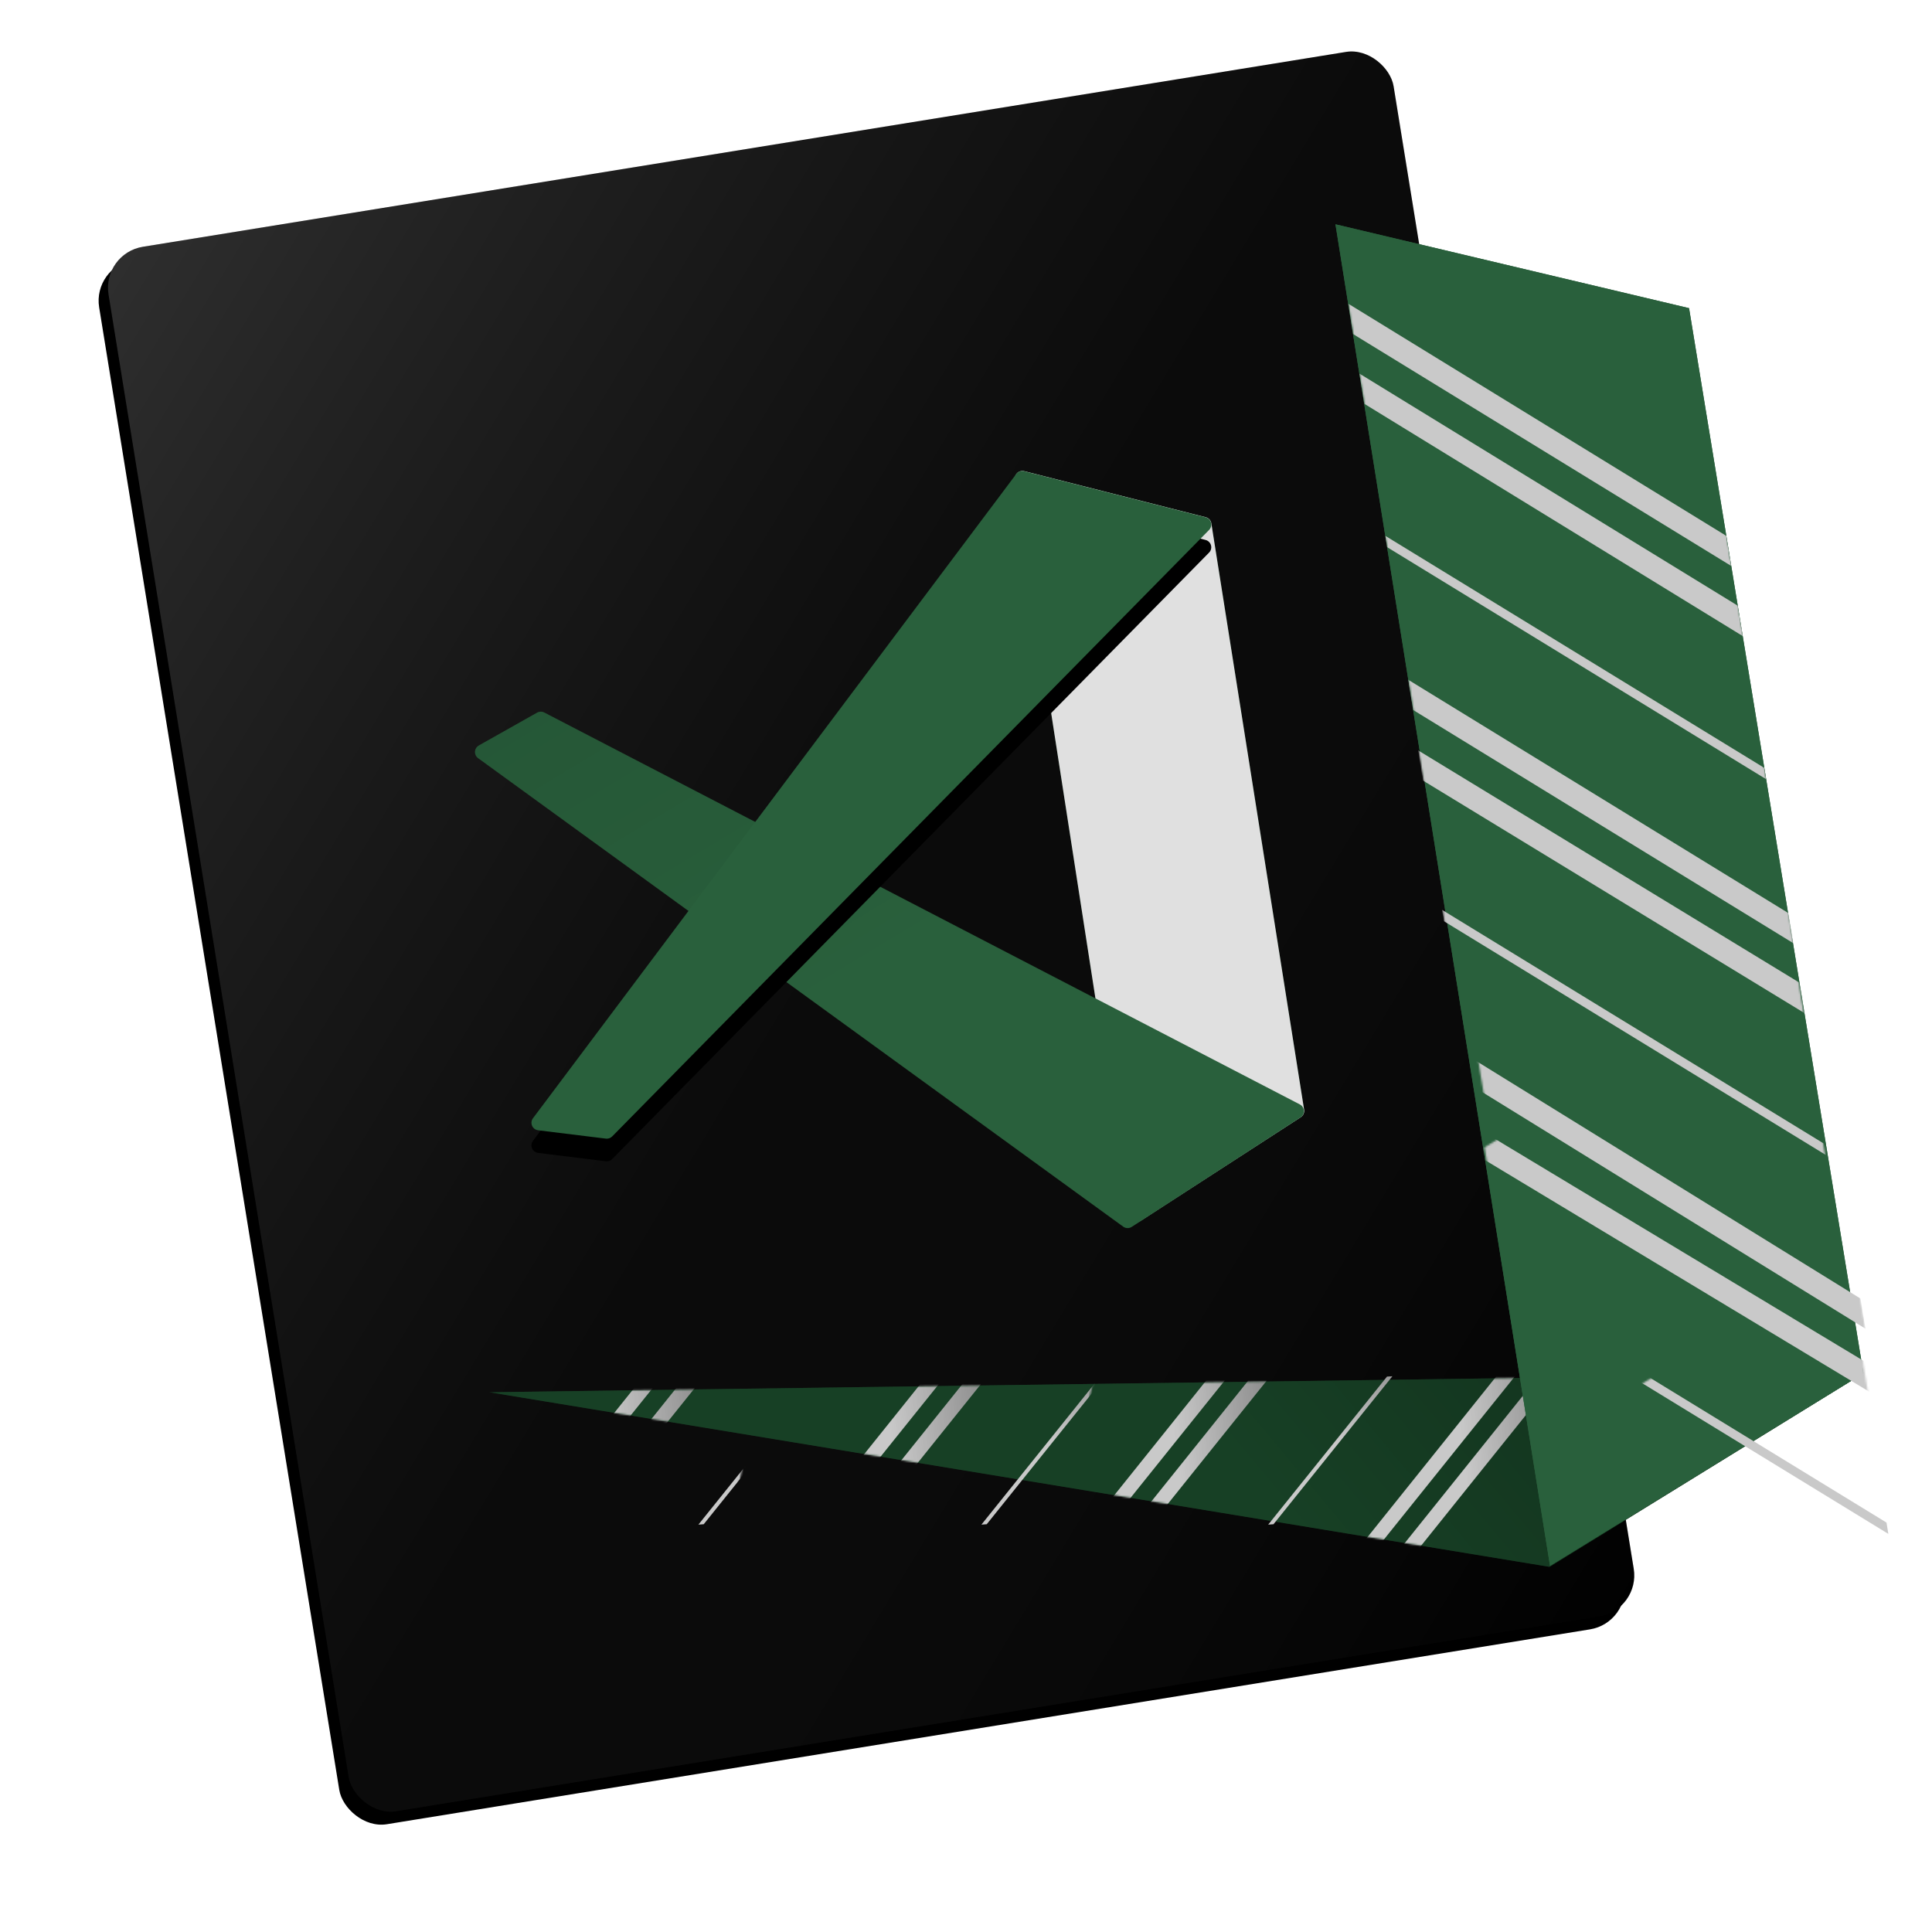 <?xml version="1.0" encoding="UTF-8"?>
<svg width="1024px" height="1024px" viewBox="0 0 1024 1024" version="1.1" xmlns="http://www.w3.org/2000/svg" xmlns:xlink="http://www.w3.org/1999/xlink">
    <!-- Generator: Sketch 47.1 (45422) - http://www.bohemiancoding.com/sketch -->
    <title>slytherin</title>
    <desc>Created with Sketch.</desc>
    <defs>
        <linearGradient x1="0%" y1="0%" x2="100%" y2="100%" id="linearGradient-1">
            <stop stop-color="#FFFFFF" stop-opacity="0.18" offset="0%"></stop>
            <stop stop-color="#808080" stop-opacity="0.08" offset="48.762%"></stop>
            <stop stop-color="#000000" stop-opacity="0.183" offset="100%"></stop>
        </linearGradient>
        <rect id="path-2" x="116.712" y="73.756" width="690" height="840" rx="22"></rect>
        <filter x="-3.9%" y="-1.8%" width="106.1%" height="105.0%" filterUnits="objectBoundingBox" id="filter-3">
            <feOffset dx="-6" dy="6" in="SourceAlpha" result="shadowOffsetOuter1"></feOffset>
            <feGaussianBlur stdDeviation="6" in="shadowOffsetOuter1" result="shadowBlurOuter1"></feGaussianBlur>
            <feColorMatrix values="0 0 0 0 0   0 0 0 0 0   0 0 0 0 0  0 0 0 0.12 0" type="matrix" in="shadowBlurOuter1"></feColorMatrix>
        </filter>
        <linearGradient x1="100%" y1="0%" x2="50%" y2="5.905%" id="linearGradient-4">
            <stop stop-color="#000000" stop-opacity="0.3" offset="0%"></stop>
            <stop stop-color="#000000" stop-opacity="0" offset="100%"></stop>
        </linearGradient>
        <polygon id="path-5" points="0.369 10.918 562.277 103.453 728.705 0.844"></polygon>
        <polygon id="path-7" points="0.369 10.918 562.277 103.453 728.705 0.844"></polygon>
        <polygon id="path-8" points="462.299 119.847 554.599 4.77 564.37 4.74 472.221 119.695"></polygon>
        <polygon id="path-9" points="307.285 95.839 399.439 -19.153 409.193 -19.07 317.065 95.743"></polygon>
        <polygon id="path-10" points="310.299 119.847 402.599 4.77 412.37 4.74 320.221 119.695"></polygon>
        <polygon id="path-11" points="252.552 11.687 335.191 69.045 335.583 71.843 252.956 14.486"></polygon>
        <polygon id="path-12" points="157.285 95.839 249.439 -19.153 259.193 -19.07 167.065 95.743"></polygon>
        <polygon id="path-13" points="160.299 119.847 252.599 4.77 262.37 4.74 170.221 119.695"></polygon>
        <polygon id="path-14" points="102.552 11.687 185.191 69.045 185.583 71.843 102.956 14.486"></polygon>
        <polygon id="path-15" points="7.285 95.839 99.439 -19.153 109.193 -19.07 17.065 95.743"></polygon>
        <polygon id="path-16" points="10.299 119.847 102.599 4.77 112.37 4.74 20.221 119.695"></polygon>
        <polygon id="path-17" points="-47.448 11.687 35.191 69.045 35.583 71.843 -47.044 14.486"></polygon>
        <polygon id="path-18" points="459.285 95.839 551.439 -19.153 561.193 -19.07 469.065 95.743"></polygon>
        <polygon id="path-19" points="404.552 11.687 487.191 69.045 487.583 71.843 404.956 14.486"></polygon>
        <polygon id="path-20" points="0.82 0.889 188.232 45.332 280.65 609.856 114.531 711.908"></polygon>
        <path d="M537.951,254.221 L598.468,644.286 L598.468,644.286 C598.807,646.469 600.851,647.964 603.034,647.626 C603.59,647.539 604.122,647.337 604.594,647.031 L689.429,592.14 L689.429,592.14 C690.757,591.281 691.454,589.719 691.207,588.157 L642.037,277.396 L642.037,277.396 C641.787,275.817 640.62,274.538 639.07,274.144 L542.888,249.731 L542.888,249.731 C540.747,249.187 538.57,250.482 538.027,252.624 C537.894,253.146 537.868,253.689 537.951,254.221 Z" id="path-22"></path>
        <linearGradient x1="5.234%" y1="3.683%" x2="50%" y2="50%" id="linearGradient-23">
            <stop stop-color="#000000" stop-opacity="0.09" offset="0%"></stop>
            <stop stop-color="#000000" stop-opacity="0" offset="100%"></stop>
        </linearGradient>
        <path d="M689.273,592.268 L599.846,650.276 L599.846,650.276 C598.457,651.176 596.657,651.129 595.318,650.156 L253.393,401.835 L253.393,401.835 C251.605,400.536 251.209,398.035 252.507,396.247 C252.845,395.782 253.279,395.395 253.78,395.113 L284.672,377.712 L284.672,377.712 C285.848,377.05 287.279,377.025 288.477,377.646 L688.938,585.361 L688.938,585.361 C690.899,586.379 691.664,588.793 690.647,590.754 C690.328,591.369 689.854,591.891 689.273,592.268 Z" id="path-24"></path>
        <path d="M640.848,280.869 L324.477,602.327 L324.477,602.327 C323.605,603.213 322.371,603.643 321.137,603.492 L285.191,599.067 L285.191,599.067 C282.998,598.797 281.439,596.801 281.709,594.608 C281.795,593.914 282.06,593.255 282.479,592.696 L538.615,251.241 L538.615,251.241 C539.584,249.95 541.235,249.367 542.8,249.765 L638.981,274.187 L638.981,274.187 C641.123,274.73 642.418,276.907 641.874,279.048 C641.699,279.735 641.345,280.364 640.848,280.869 Z" id="path-25"></path>
        <filter x="-9.2%" y="-5.9%" width="118.3%" height="118.7%" filterUnits="objectBoundingBox" id="filter-26">
            <feOffset dx="0" dy="12" in="SourceAlpha" result="shadowOffsetOuter1"></feOffset>
            <feGaussianBlur stdDeviation="9" in="shadowOffsetOuter1" result="shadowBlurOuter1"></feGaussianBlur>
            <feColorMatrix values="0 0 0 0 0   0 0 0 0 0   0 0 0 0 0  0 0 0 0.1 0" type="matrix" in="shadowBlurOuter1"></feColorMatrix>
        </filter>
    </defs>
    <g id="Page-1" stroke="none" stroke-width="1" fill="none" fill-rule="evenodd">
        <g id="slytherin">
            <g id="Rectangle" transform="translate(461.712, 493.756) rotate(-9.2) translate(-461.712, -493.756) ">
                <use fill="black" fill-opacity="1" filter="url(#filter-3)" xlink:href="#path-2"></use>
                <use fill="#010101" fill-rule="evenodd" xlink:href="#path-2"></use>
                <use fill="url(#linearGradient-1)" fill-rule="evenodd" xlink:href="#path-2"></use>
            </g>
            <g id="bottom" transform="translate(259, 727)">
                <mask id="mask-6" fill="white">
                    <use xlink:href="#path-5"></use>
                </mask>
                <g id="Mask">
                    <use fill="#174025" xlink:href="#path-5"></use>
                    <use fill="url(#linearGradient-4)" xlink:href="#path-5"></use>
                </g>
                <g id="Mask-Copy" mask="url(#mask-6)">
                    <use fill="#174025" xlink:href="#path-7"></use>
                    <use fill="url(#linearGradient-4)" xlink:href="#path-7"></use>
                </g>
                <g id="Path-8-Copy-10" mask="url(#mask-6)">
                    <use fill="#C9C9C9" xlink:href="#path-8"></use>
                    <use fill="url(#linearGradient-4)" xlink:href="#path-8"></use>
                </g>
                <g id="Path-8-Copy-14" mask="url(#mask-6)">
                    <use fill="#C9C9C9" xlink:href="#path-9"></use>
                    <use fill="url(#linearGradient-4)" xlink:href="#path-9"></use>
                </g>
                <g id="Path-8-Copy-13" mask="url(#mask-6)">
                    <use fill="#C9C9C9" xlink:href="#path-10"></use>
                    <use fill="url(#linearGradient-4)" xlink:href="#path-10"></use>
                </g>
                <g id="Path-8-Copy-12" mask="url(#mask-6)" transform="translate(294.068, 41.765) scale(-1, -1) rotate(-266) translate(-294.068, -41.765) ">
                    <use fill="#C9C9C9" xlink:href="#path-11"></use>
                    <use fill="url(#linearGradient-4)" xlink:href="#path-11"></use>
                </g>
                <g id="Path-8-Copy-17" mask="url(#mask-6)">
                    <use fill="#C9C9C9" xlink:href="#path-12"></use>
                    <use fill="url(#linearGradient-4)" xlink:href="#path-12"></use>
                </g>
                <g id="Path-8-Copy-16" mask="url(#mask-6)">
                    <use fill="#C9C9C9" xlink:href="#path-13"></use>
                    <use fill="url(#linearGradient-4)" xlink:href="#path-13"></use>
                </g>
                <g id="Path-8-Copy-15" mask="url(#mask-6)" transform="translate(144.068, 41.765) scale(-1, -1) rotate(-266) translate(-144.068, -41.765) ">
                    <use fill="#C9C9C9" xlink:href="#path-14"></use>
                    <use fill="url(#linearGradient-4)" xlink:href="#path-14"></use>
                </g>
                <g id="Path-8-Copy-20" mask="url(#mask-6)">
                    <use fill="#C9C9C9" xlink:href="#path-15"></use>
                    <use fill="url(#linearGradient-4)" xlink:href="#path-15"></use>
                </g>
                <g id="Path-8-Copy-19" mask="url(#mask-6)">
                    <use fill="#C9C9C9" xlink:href="#path-16"></use>
                    <use fill="url(#linearGradient-4)" xlink:href="#path-16"></use>
                </g>
                <g id="Path-8-Copy-18" mask="url(#mask-6)" transform="translate(-5.932, 41.765) scale(-1, -1) rotate(-266) translate(5.932, -41.765) ">
                    <use fill="#C9C9C9" xlink:href="#path-17"></use>
                    <use fill="url(#linearGradient-4)" xlink:href="#path-17"></use>
                </g>
                <g id="Path-8-Copy-9" mask="url(#mask-6)">
                    <use fill="#C9C9C9" xlink:href="#path-18"></use>
                    <use fill="url(#linearGradient-4)" xlink:href="#path-18"></use>
                </g>
                <g id="Path-8-Copy-11" mask="url(#mask-6)" transform="translate(446.068, 41.765) scale(-1, -1) rotate(-266) translate(-446.068, -41.765) ">
                    <use fill="#C9C9C9" xlink:href="#path-19"></use>
                    <use fill="url(#linearGradient-4)" xlink:href="#path-19"></use>
                </g>
            </g>
            <g id="top" transform="translate(707, 118)">
                <polygon id="Path-5" fill="#29603C" points="0.82 0.889 188.232 45.332 280.65 609.856 114.531 711.908"></polygon>
                <mask id="mask-21" fill="white">
                    <use xlink:href="#path-20"></use>
                </mask>
                <use id="Path-5-Copy" fill="#29603C" xlink:href="#path-20"></use>
                <polygon id="Path-8" fill="#C9C9C9" mask="url(#mask-21)" transform="translate(109.146, 112.5) scale(-1, -1) translate(-109.146, -112.5) " points="7.657 43 208.231 166 210.635 182 10.342 59"></polygon>
                <polygon id="Path-8-Copy" fill="#C9C9C9" mask="url(#mask-21)" transform="translate(115.159, 149.609) scale(-1, -1) translate(-115.159, -149.609) " points="13.497 80 214.24 203.218 216.822 219.218 16.306 96.218"></polygon>
                <polygon id="Path-8-Copy-6" fill="#C9C9C9" mask="url(#mask-21)" transform="translate(128.171, 230.501) scale(-1, -1) translate(-128.171, -230.501) " points="27.234 166 228.153 289.002 229.108 295.002 28.216 172.002"></polygon>
                <polygon id="Path-8-Copy-3" fill="#C9C9C9" mask="url(#mask-21)" transform="translate(141.454, 312.109) scale(-1, -1) translate(-141.454, -312.109) " points="39.273 242.217 240.951 365.931 243.635 382 41.958 258.217"></polygon>
                <polygon id="Path-8-Copy-2" fill="#C9C9C9" mask="url(#mask-21)" transform="translate(147.196, 349.447) scale(-1, -1) translate(-147.196, -349.447) " points="44.57 279.677 247.24 403.218 249.822 419.218 47.379 295.895"></polygon>
                <polygon id="Path-8-Copy-7" fill="#C9C9C9" mask="url(#mask-21)" transform="translate(159.703, 429.617) scale(-1, -1) translate(-159.703, -429.617) " points="57.298 364.233 261.153 489.002 262.108 495.002 58.281 370.235"></polygon>
                <polygon id="Path-8-Copy-4" fill="#C9C9C9" mask="url(#mask-21)" transform="translate(180.249, 550.03) scale(-1, -1) translate(-180.249, -550.03) " points="76.117 480.046 281.798 604.015 284.38 620.015 78.926 496.264"></polygon>
                <polygon id="Path-8-Copy-8" fill="#C9C9C9" mask="url(#mask-21)" transform="translate(192.937, 630.501) scale(-1, -1) translate(-192.937, -630.501) " points="92 566 292.919 689.002 293.874 695.002 92.982 572.002"></polygon>
                <polygon id="Path-8-Copy-5" fill="#C9C9C9" mask="url(#mask-21)" transform="translate(176.463, 513.982) scale(-1, -1) translate(-176.463, -513.982) " points="71.141 441.698 279.382 570.266 281.785 586.266 73.826 457.698"></polygon>
            </g>
            <g id="Path-2">
                <use fill="#174025" xlink:href="#path-22"></use>
                <use fill="#E0E0E0" style="mix-blend-mode: multiply;" xlink:href="#path-22"></use>
            </g>
            <g id="Path-4">
                <use fill="#29603C" xlink:href="#path-24"></use>
                <use fill="url(#linearGradient-23)" xlink:href="#path-24"></use>
            </g>
            <g id="Path-3">
                <use fill="black" fill-opacity="1" filter="url(#filter-26)" xlink:href="#path-25"></use>
                <use fill="#29603C" fill-rule="evenodd" xlink:href="#path-25"></use>
            </g>
        </g>
    </g>
</svg>